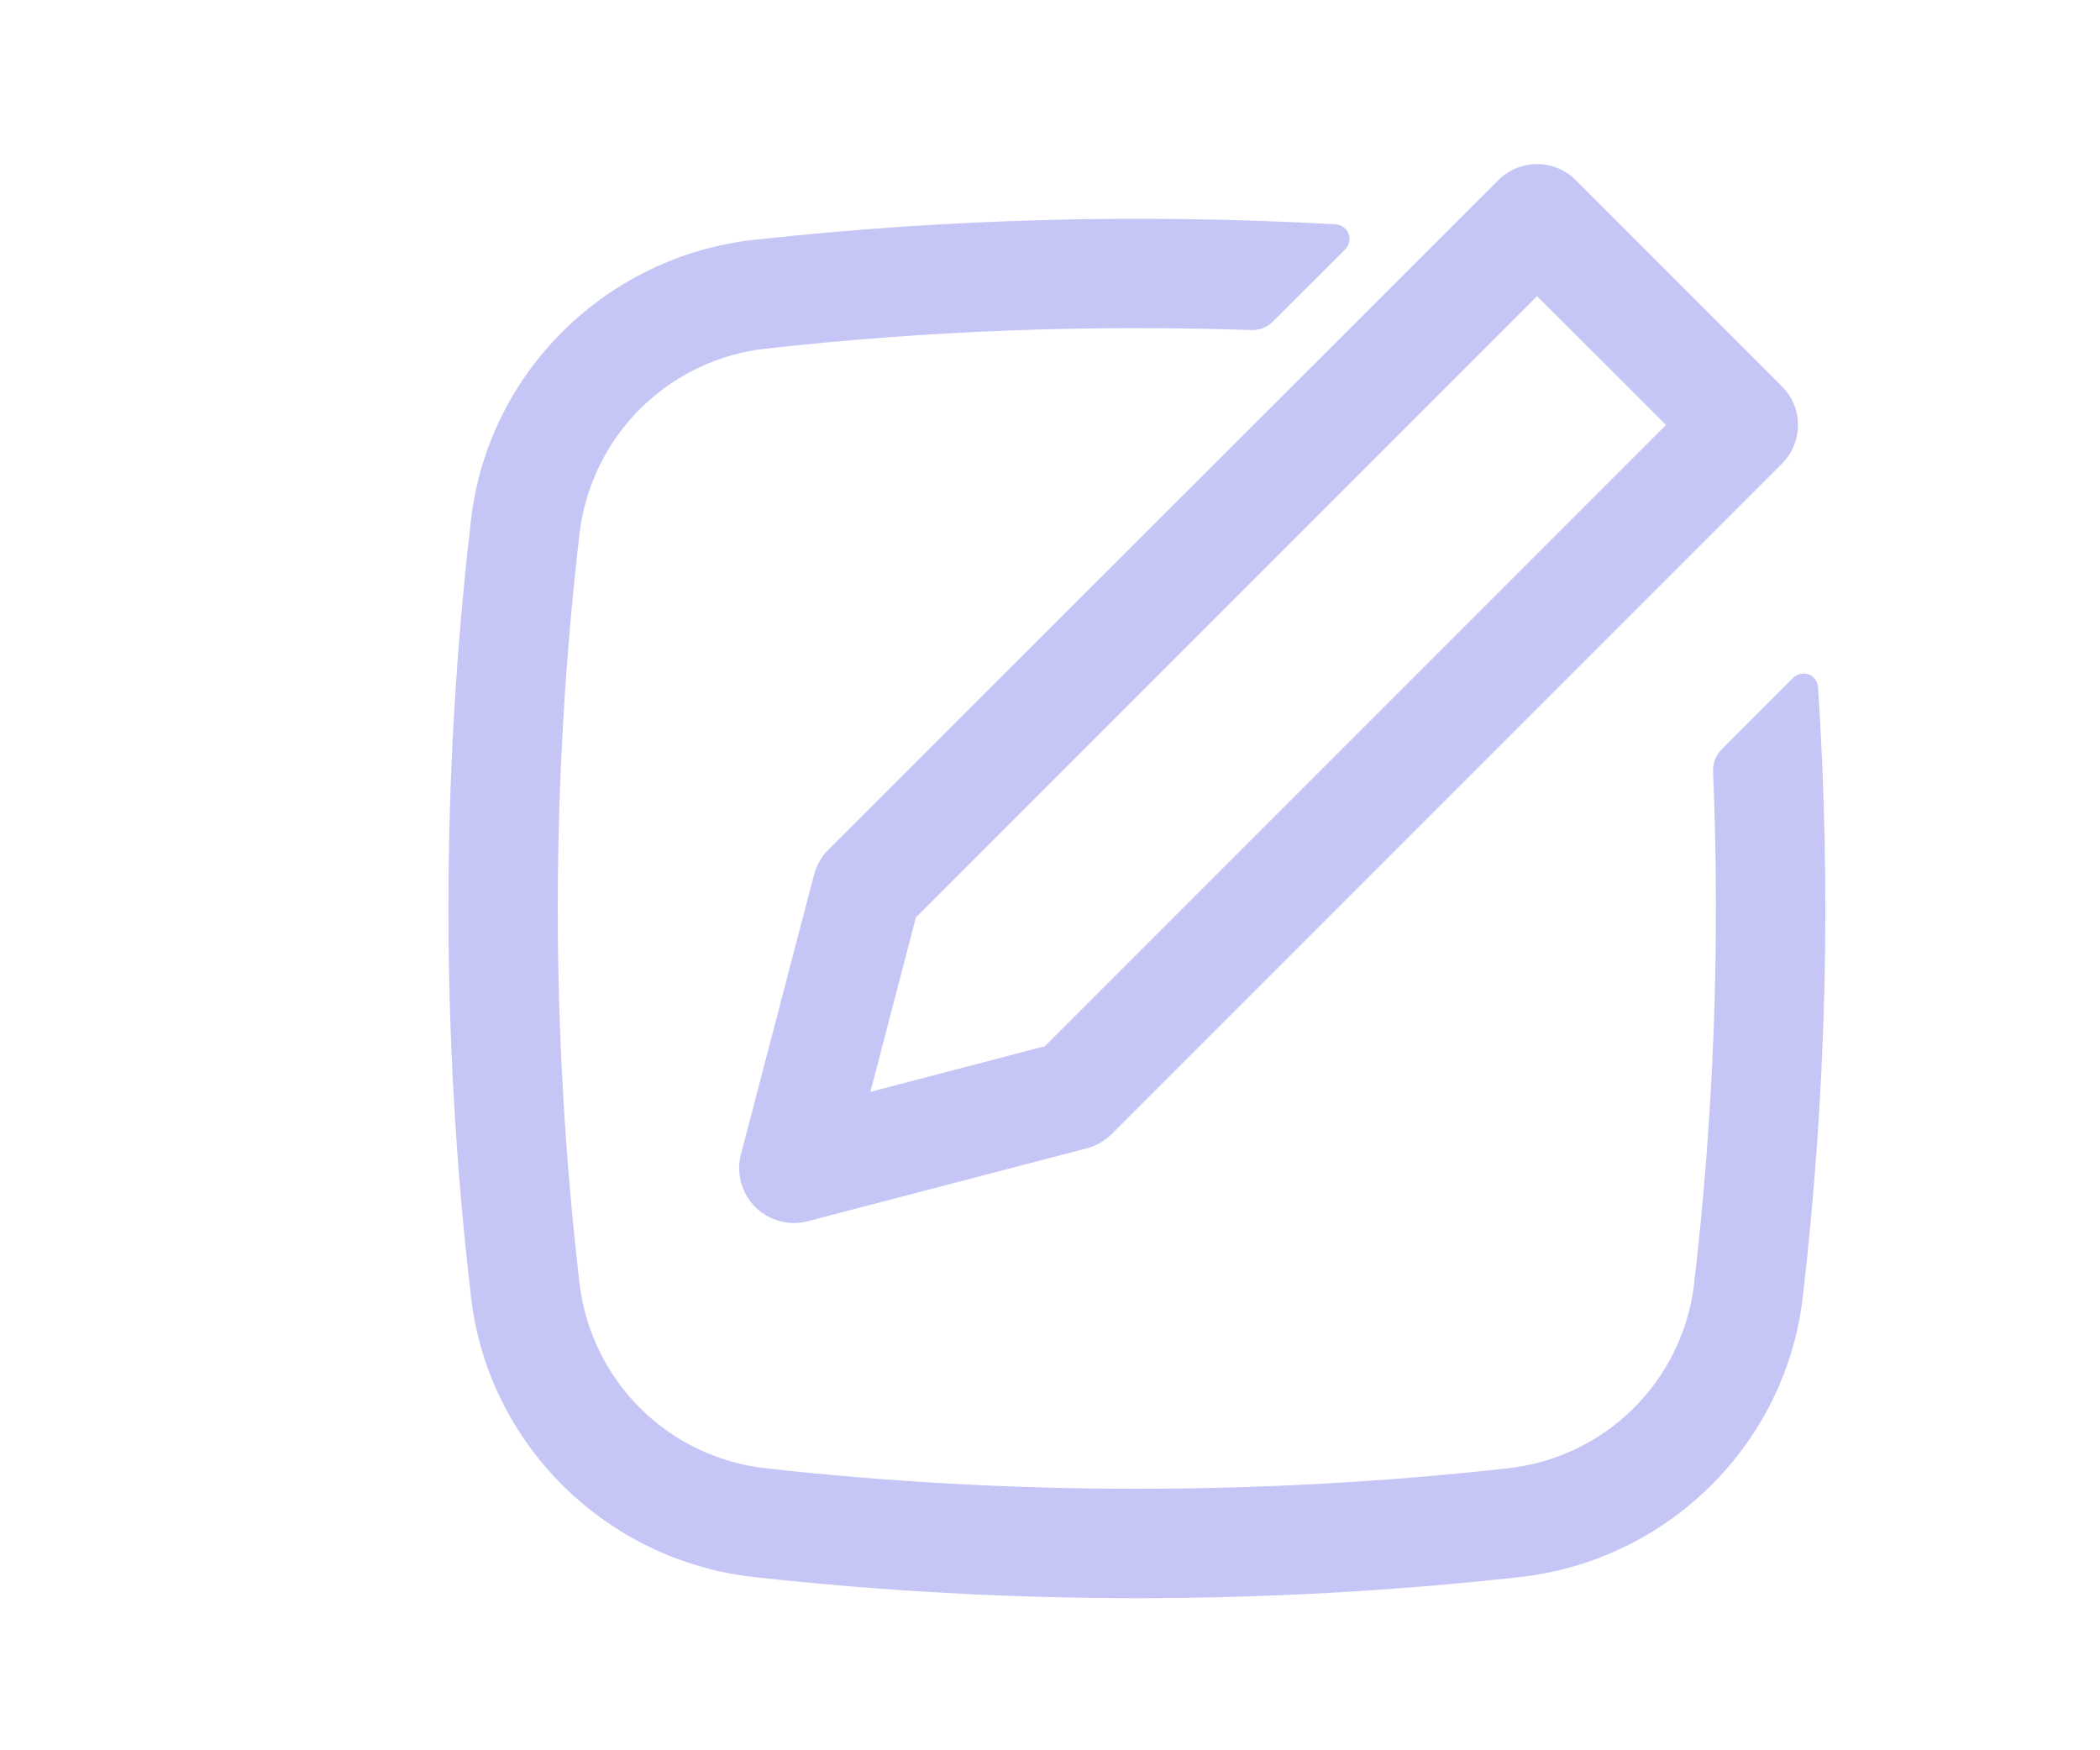 <svg width="12" height="10" viewBox="0 0 17 16" fill="none"
    xmlns="http://www.w3.org/2000/svg">
    <path fill-rule="evenodd" clip-rule="evenodd" d="M15.256 3.61C15.32 3.706 15.348 3.821 15.336 3.936C15.325 4.05 15.274 4.157 15.192 4.239L9.064 10.367C9.001 10.43 8.923 10.474 8.837 10.497L6.284 11.164C6.2 11.186 6.111 11.185 6.027 11.162C5.943 11.139 5.866 11.095 5.805 11.033C5.743 10.972 5.699 10.895 5.676 10.811C5.653 10.727 5.652 10.638 5.674 10.554L6.341 8.002C6.361 7.925 6.398 7.854 6.448 7.794L12.6 1.646C12.694 1.553 12.821 1.5 12.953 1.5C13.086 1.5 13.213 1.553 13.306 1.646L15.192 3.532C15.216 3.556 15.237 3.582 15.256 3.61ZM14.132 3.885L12.953 2.707L7.274 8.386L6.858 9.981L8.453 9.564L14.132 3.885Z" fill="#3D42DF" fill-opacity="0.3"/>
    <path d="M14.388 11.745C14.57 10.187 14.629 8.618 14.562 7.051C14.561 7.014 14.567 6.978 14.58 6.943C14.594 6.909 14.614 6.878 14.64 6.851L15.296 6.195C15.314 6.177 15.337 6.165 15.362 6.16C15.387 6.154 15.412 6.156 15.436 6.165C15.46 6.174 15.481 6.189 15.496 6.21C15.511 6.23 15.52 6.255 15.522 6.28C15.645 8.141 15.598 10.009 15.382 11.861C15.224 13.209 14.142 14.266 12.8 14.416C10.47 14.674 8.119 14.674 5.789 14.416C4.448 14.266 3.364 13.209 3.207 11.861C2.931 9.498 2.931 7.111 3.207 4.748C3.364 3.4 4.447 2.343 5.789 2.193C7.557 1.998 9.339 1.951 11.115 2.051C11.14 2.053 11.165 2.062 11.185 2.078C11.206 2.093 11.221 2.114 11.23 2.137C11.239 2.161 11.241 2.187 11.236 2.212C11.23 2.237 11.218 2.26 11.2 2.278L10.538 2.939C10.512 2.965 10.482 2.986 10.447 2.999C10.413 3.012 10.377 3.019 10.34 3.017C8.858 2.967 7.374 3.023 5.9 3.187C5.47 3.235 5.068 3.427 4.759 3.731C4.451 4.035 4.254 4.435 4.2 4.865C3.933 7.15 3.933 9.459 4.2 11.745C4.254 12.175 4.451 12.574 4.759 12.879C5.068 13.183 5.47 13.374 5.9 13.422C8.137 13.672 10.452 13.672 12.689 13.422C13.12 13.374 13.522 13.183 13.83 12.879C14.139 12.574 14.335 12.175 14.388 11.745Z" fill="#3D42DF" fill-opacity="0.3"/>
</svg>
